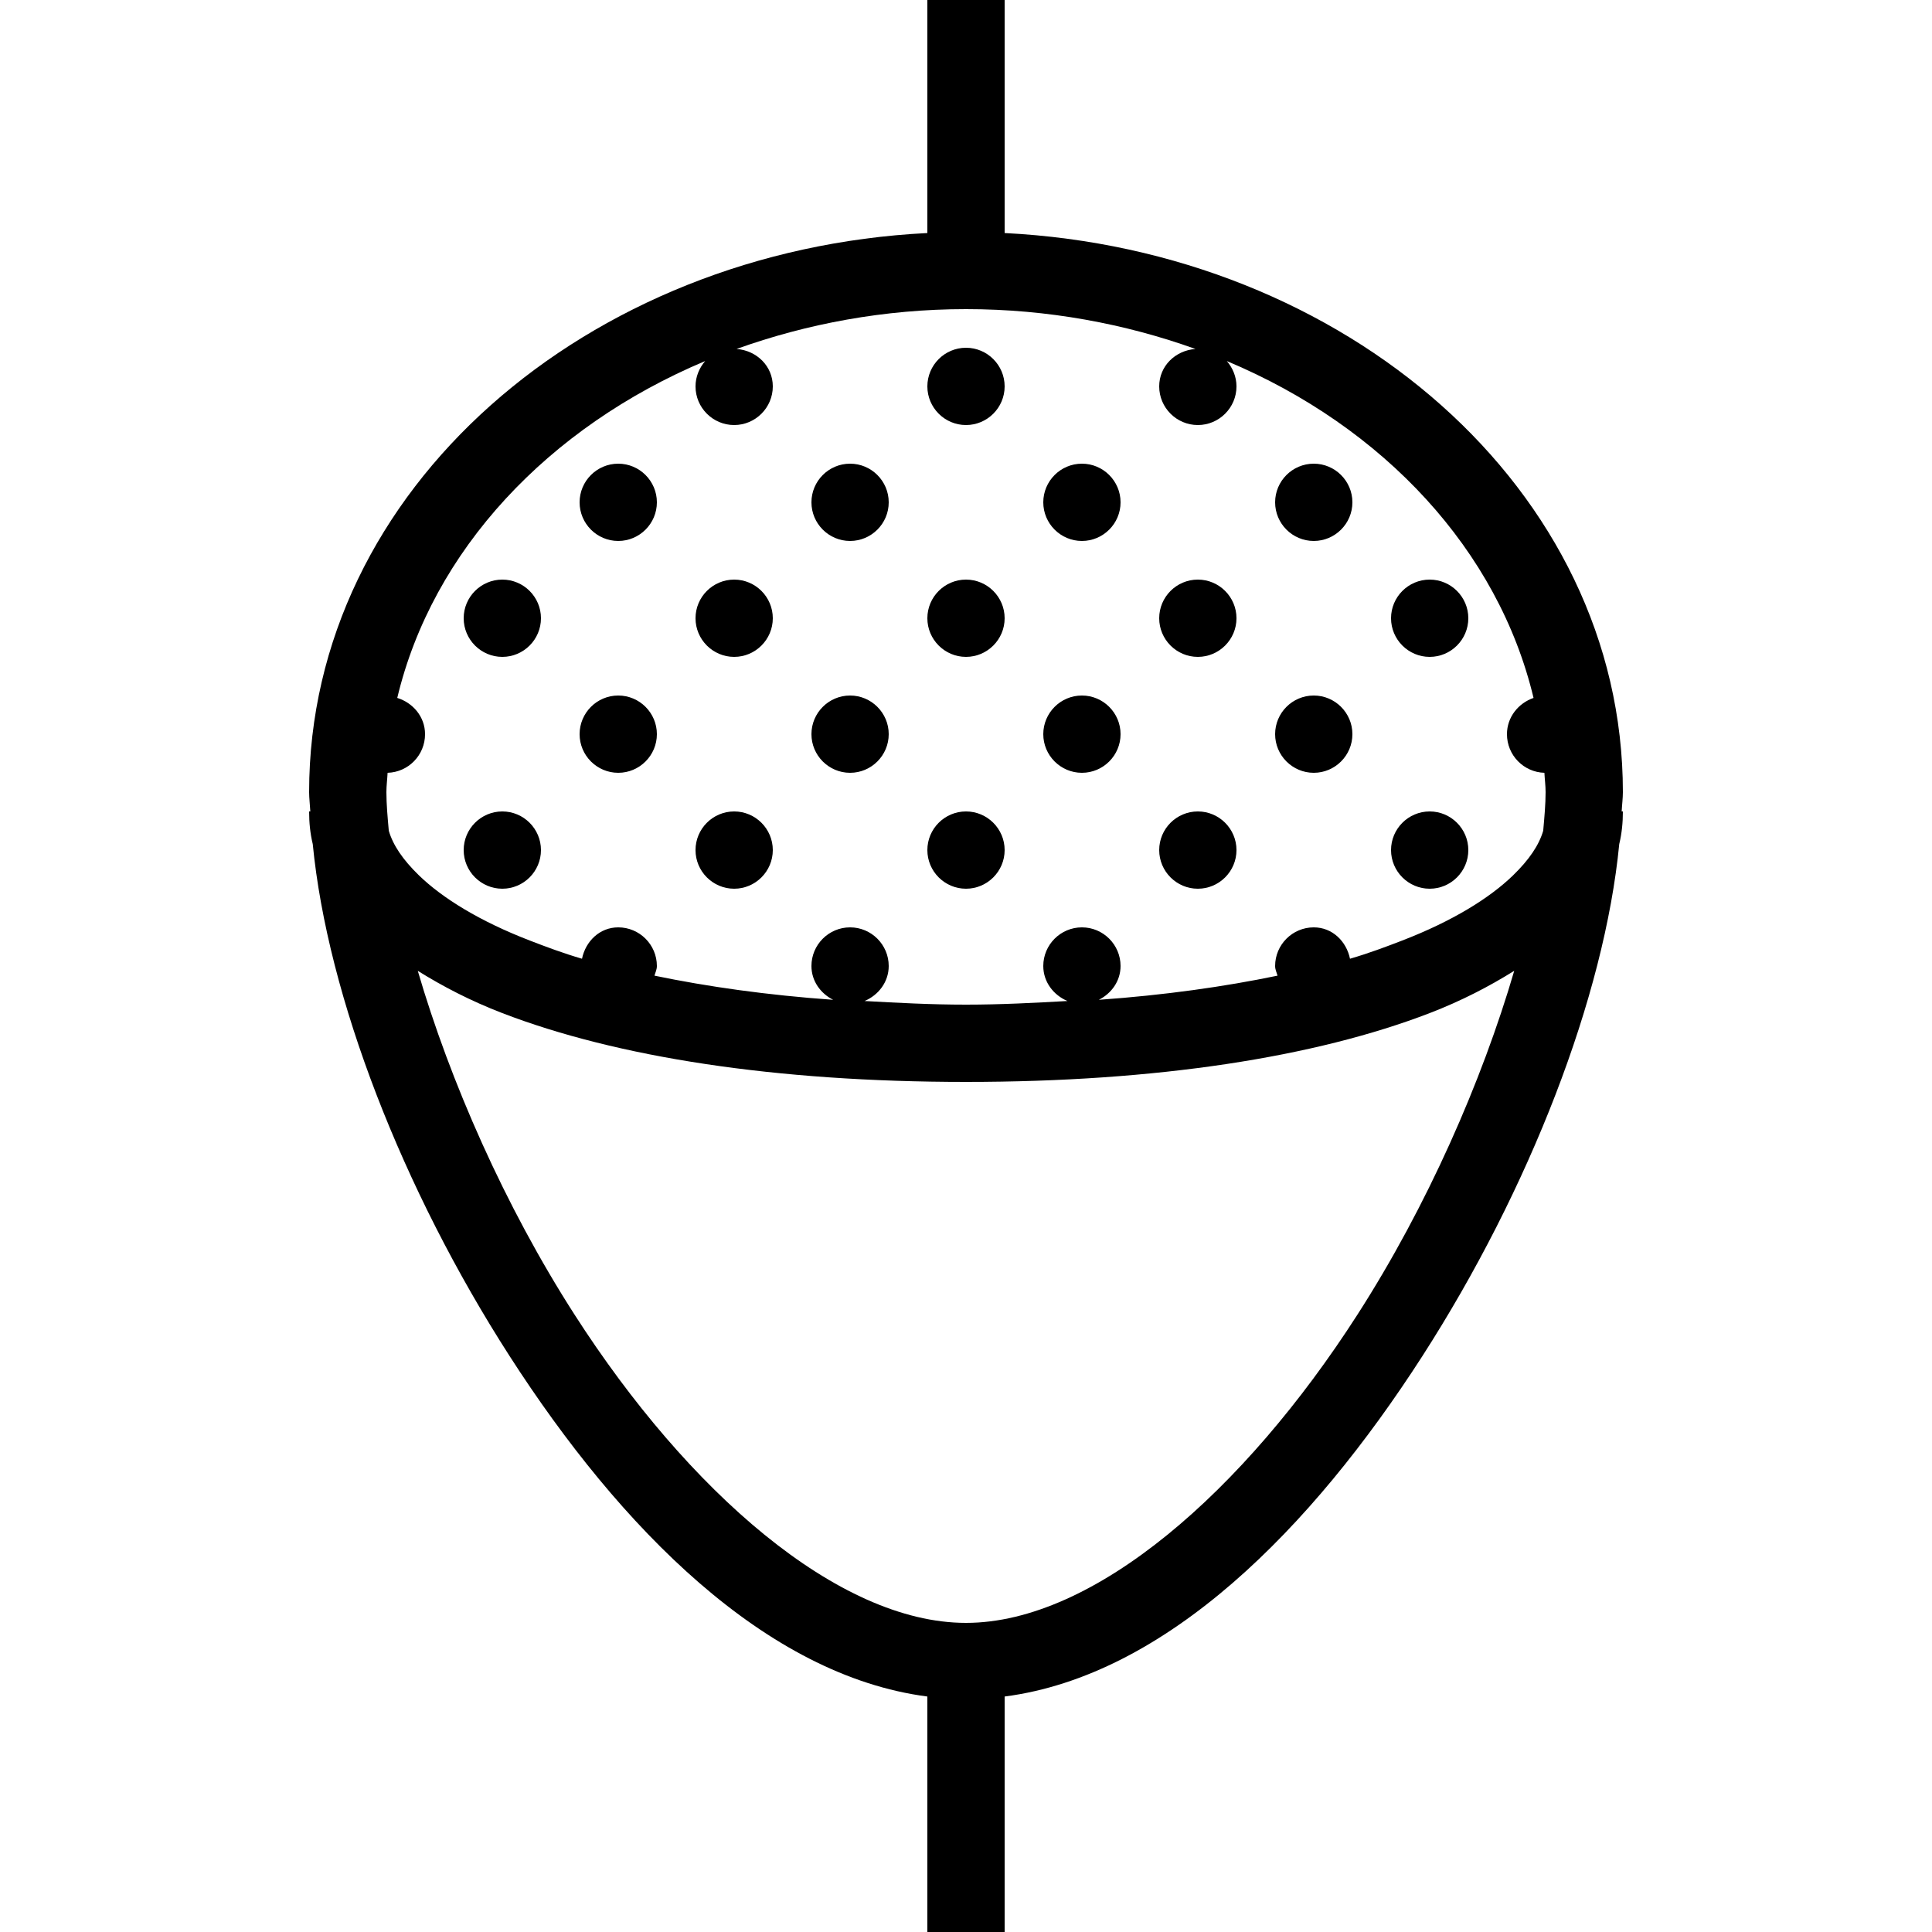 <svg xmlns="http://www.w3.org/2000/svg"  viewBox="0 0 50 50" width="1000px" height="1000px"><path d="M 24 0 L 24 6.031 C 15.195 6.473 8 12.656 8 20.5 C 8 20.66 8.023 20.836 8.031 21 L 8 21 C 8 21.289 8.027 21.566 8.094 21.844 C 8.477 25.789 10.414 30.781 13.188 35.094 C 16.059 39.559 19.82 43.363 24 43.906 L 24 50 L 26 50 L 26 43.906 C 30.18 43.363 33.941 39.559 36.812 35.094 C 39.586 30.781 41.523 25.789 41.906 21.844 C 41.973 21.566 42 21.289 42 21 L 41.969 21 C 41.977 20.836 42 20.66 42 20.5 C 42 12.656 34.805 6.473 26 6.031 L 26 0 Z M 25 8 C 27.113 8 29.121 8.379 30.938 9.031 C 30.418 9.07 30 9.473 30 10 C 30 10.551 30.449 11 31 11 C 31.551 11 32 10.551 32 10 C 32 9.75 31.902 9.52 31.75 9.344 C 35.82 11.051 38.777 14.25 39.688 18.062 C 39.293 18.199 39 18.562 39 19 C 39 19.543 39.43 19.984 39.969 20 C 39.977 20.164 40 20.332 40 20.5 C 40 20.809 39.969 21.156 39.938 21.5 C 39.828 21.875 39.574 22.25 39.156 22.656 C 38.551 23.242 37.59 23.84 36.281 24.344 C 35.867 24.504 35.418 24.672 34.938 24.812 C 34.844 24.359 34.48 24 34 24 C 33.449 24 33 24.449 33 25 C 33 25.094 33.039 25.164 33.062 25.25 C 31.688 25.535 30.145 25.754 28.438 25.875 C 28.762 25.711 29 25.391 29 25 C 29 24.449 28.551 24 28 24 C 27.449 24 27 24.449 27 25 C 27 25.414 27.266 25.754 27.625 25.906 C 26.781 25.953 25.91 26 25 26 C 24.09 26 23.219 25.953 22.375 25.906 C 22.734 25.754 23 25.414 23 25 C 23 24.449 22.551 24 22 24 C 21.449 24 21 24.449 21 25 C 21 25.391 21.238 25.711 21.562 25.875 C 19.855 25.754 18.312 25.535 16.938 25.25 C 16.961 25.164 17 25.094 17 25 C 17 24.449 16.551 24 16 24 C 15.52 24 15.156 24.359 15.062 24.812 C 14.582 24.672 14.133 24.504 13.719 24.344 C 12.41 23.84 11.449 23.242 10.844 22.656 C 10.426 22.25 10.172 21.875 10.062 21.5 C 10.031 21.156 10 20.809 10 20.5 C 10 20.332 10.023 20.168 10.031 20 C 10.57 19.984 11 19.543 11 19 C 11 18.551 10.688 18.188 10.281 18.062 C 11.188 14.254 14.18 11.055 18.25 9.344 C 18.098 9.52 18 9.75 18 10 C 18 10.551 18.449 11 19 11 C 19.551 11 20 10.551 20 10 C 20 9.473 19.582 9.07 19.062 9.031 C 20.879 8.379 22.887 8 25 8 Z M 25 9 C 24.449 9 24 9.449 24 10 C 24 10.551 24.449 11 25 11 C 25.551 11 26 10.551 26 10 C 26 9.449 25.551 9 25 9 Z M 16 12 C 15.449 12 15 12.449 15 13 C 15 13.551 15.449 14 16 14 C 16.551 14 17 13.551 17 13 C 17 12.449 16.551 12 16 12 Z M 22 12 C 21.449 12 21 12.449 21 13 C 21 13.551 21.449 14 22 14 C 22.551 14 23 13.551 23 13 C 23 12.449 22.551 12 22 12 Z M 28 12 C 27.449 12 27 12.449 27 13 C 27 13.551 27.449 14 28 14 C 28.551 14 29 13.551 29 13 C 29 12.449 28.551 12 28 12 Z M 34 12 C 33.449 12 33 12.449 33 13 C 33 13.551 33.449 14 34 14 C 34.551 14 35 13.551 35 13 C 35 12.449 34.551 12 34 12 Z M 13 15 C 12.449 15 12 15.449 12 16 C 12 16.551 12.449 17 13 17 C 13.551 17 14 16.551 14 16 C 14 15.449 13.551 15 13 15 Z M 19 15 C 18.449 15 18 15.449 18 16 C 18 16.551 18.449 17 19 17 C 19.551 17 20 16.551 20 16 C 20 15.449 19.551 15 19 15 Z M 25 15 C 24.449 15 24 15.449 24 16 C 24 16.551 24.449 17 25 17 C 25.551 17 26 16.551 26 16 C 26 15.449 25.551 15 25 15 Z M 31 15 C 30.449 15 30 15.449 30 16 C 30 16.551 30.449 17 31 17 C 31.551 17 32 16.551 32 16 C 32 15.449 31.551 15 31 15 Z M 37 15 C 36.449 15 36 15.449 36 16 C 36 16.551 36.449 17 37 17 C 37.551 17 38 16.551 38 16 C 38 15.449 37.551 15 37 15 Z M 16 18 C 15.449 18 15 18.449 15 19 C 15 19.551 15.449 20 16 20 C 16.551 20 17 19.551 17 19 C 17 18.449 16.551 18 16 18 Z M 22 18 C 21.449 18 21 18.449 21 19 C 21 19.551 21.449 20 22 20 C 22.551 20 23 19.551 23 19 C 23 18.449 22.551 18 22 18 Z M 28 18 C 27.449 18 27 18.449 27 19 C 27 19.551 27.449 20 28 20 C 28.551 20 29 19.551 29 19 C 29 18.449 28.551 18 28 18 Z M 34 18 C 33.449 18 33 18.449 33 19 C 33 19.551 33.449 20 34 20 C 34.551 20 35 19.551 35 19 C 35 18.449 34.551 18 34 18 Z M 13 21 C 12.449 21 12 21.449 12 22 C 12 22.551 12.449 23 13 23 C 13.551 23 14 22.551 14 22 C 14 21.449 13.551 21 13 21 Z M 19 21 C 18.449 21 18 21.449 18 22 C 18 22.551 18.449 23 19 23 C 19.551 23 20 22.551 20 22 C 20 21.449 19.551 21 19 21 Z M 25 21 C 24.449 21 24 21.449 24 22 C 24 22.551 24.449 23 25 23 C 25.551 23 26 22.551 26 22 C 26 21.449 25.551 21 25 21 Z M 31 21 C 30.449 21 30 21.449 30 22 C 30 22.551 30.449 23 31 23 C 31.551 23 32 22.551 32 22 C 32 21.449 31.551 21 31 21 Z M 37 21 C 36.449 21 36 21.449 36 22 C 36 22.551 36.449 23 37 23 C 37.551 23 38 22.551 38 22 C 38 21.449 37.551 21 37 21 Z M 10.812 25.125 C 11.457 25.527 12.176 25.902 13 26.219 C 15.961 27.359 20.062 28 25 28 C 29.938 28 34.039 27.359 37 26.219 C 37.824 25.902 38.543 25.527 39.188 25.125 C 38.355 27.973 36.941 31.207 35.125 34.031 C 32.199 38.586 28.316 42 25 42 C 21.684 42 17.801 38.586 14.875 34.031 C 13.059 31.207 11.645 27.973 10.812 25.125 Z"/></svg>